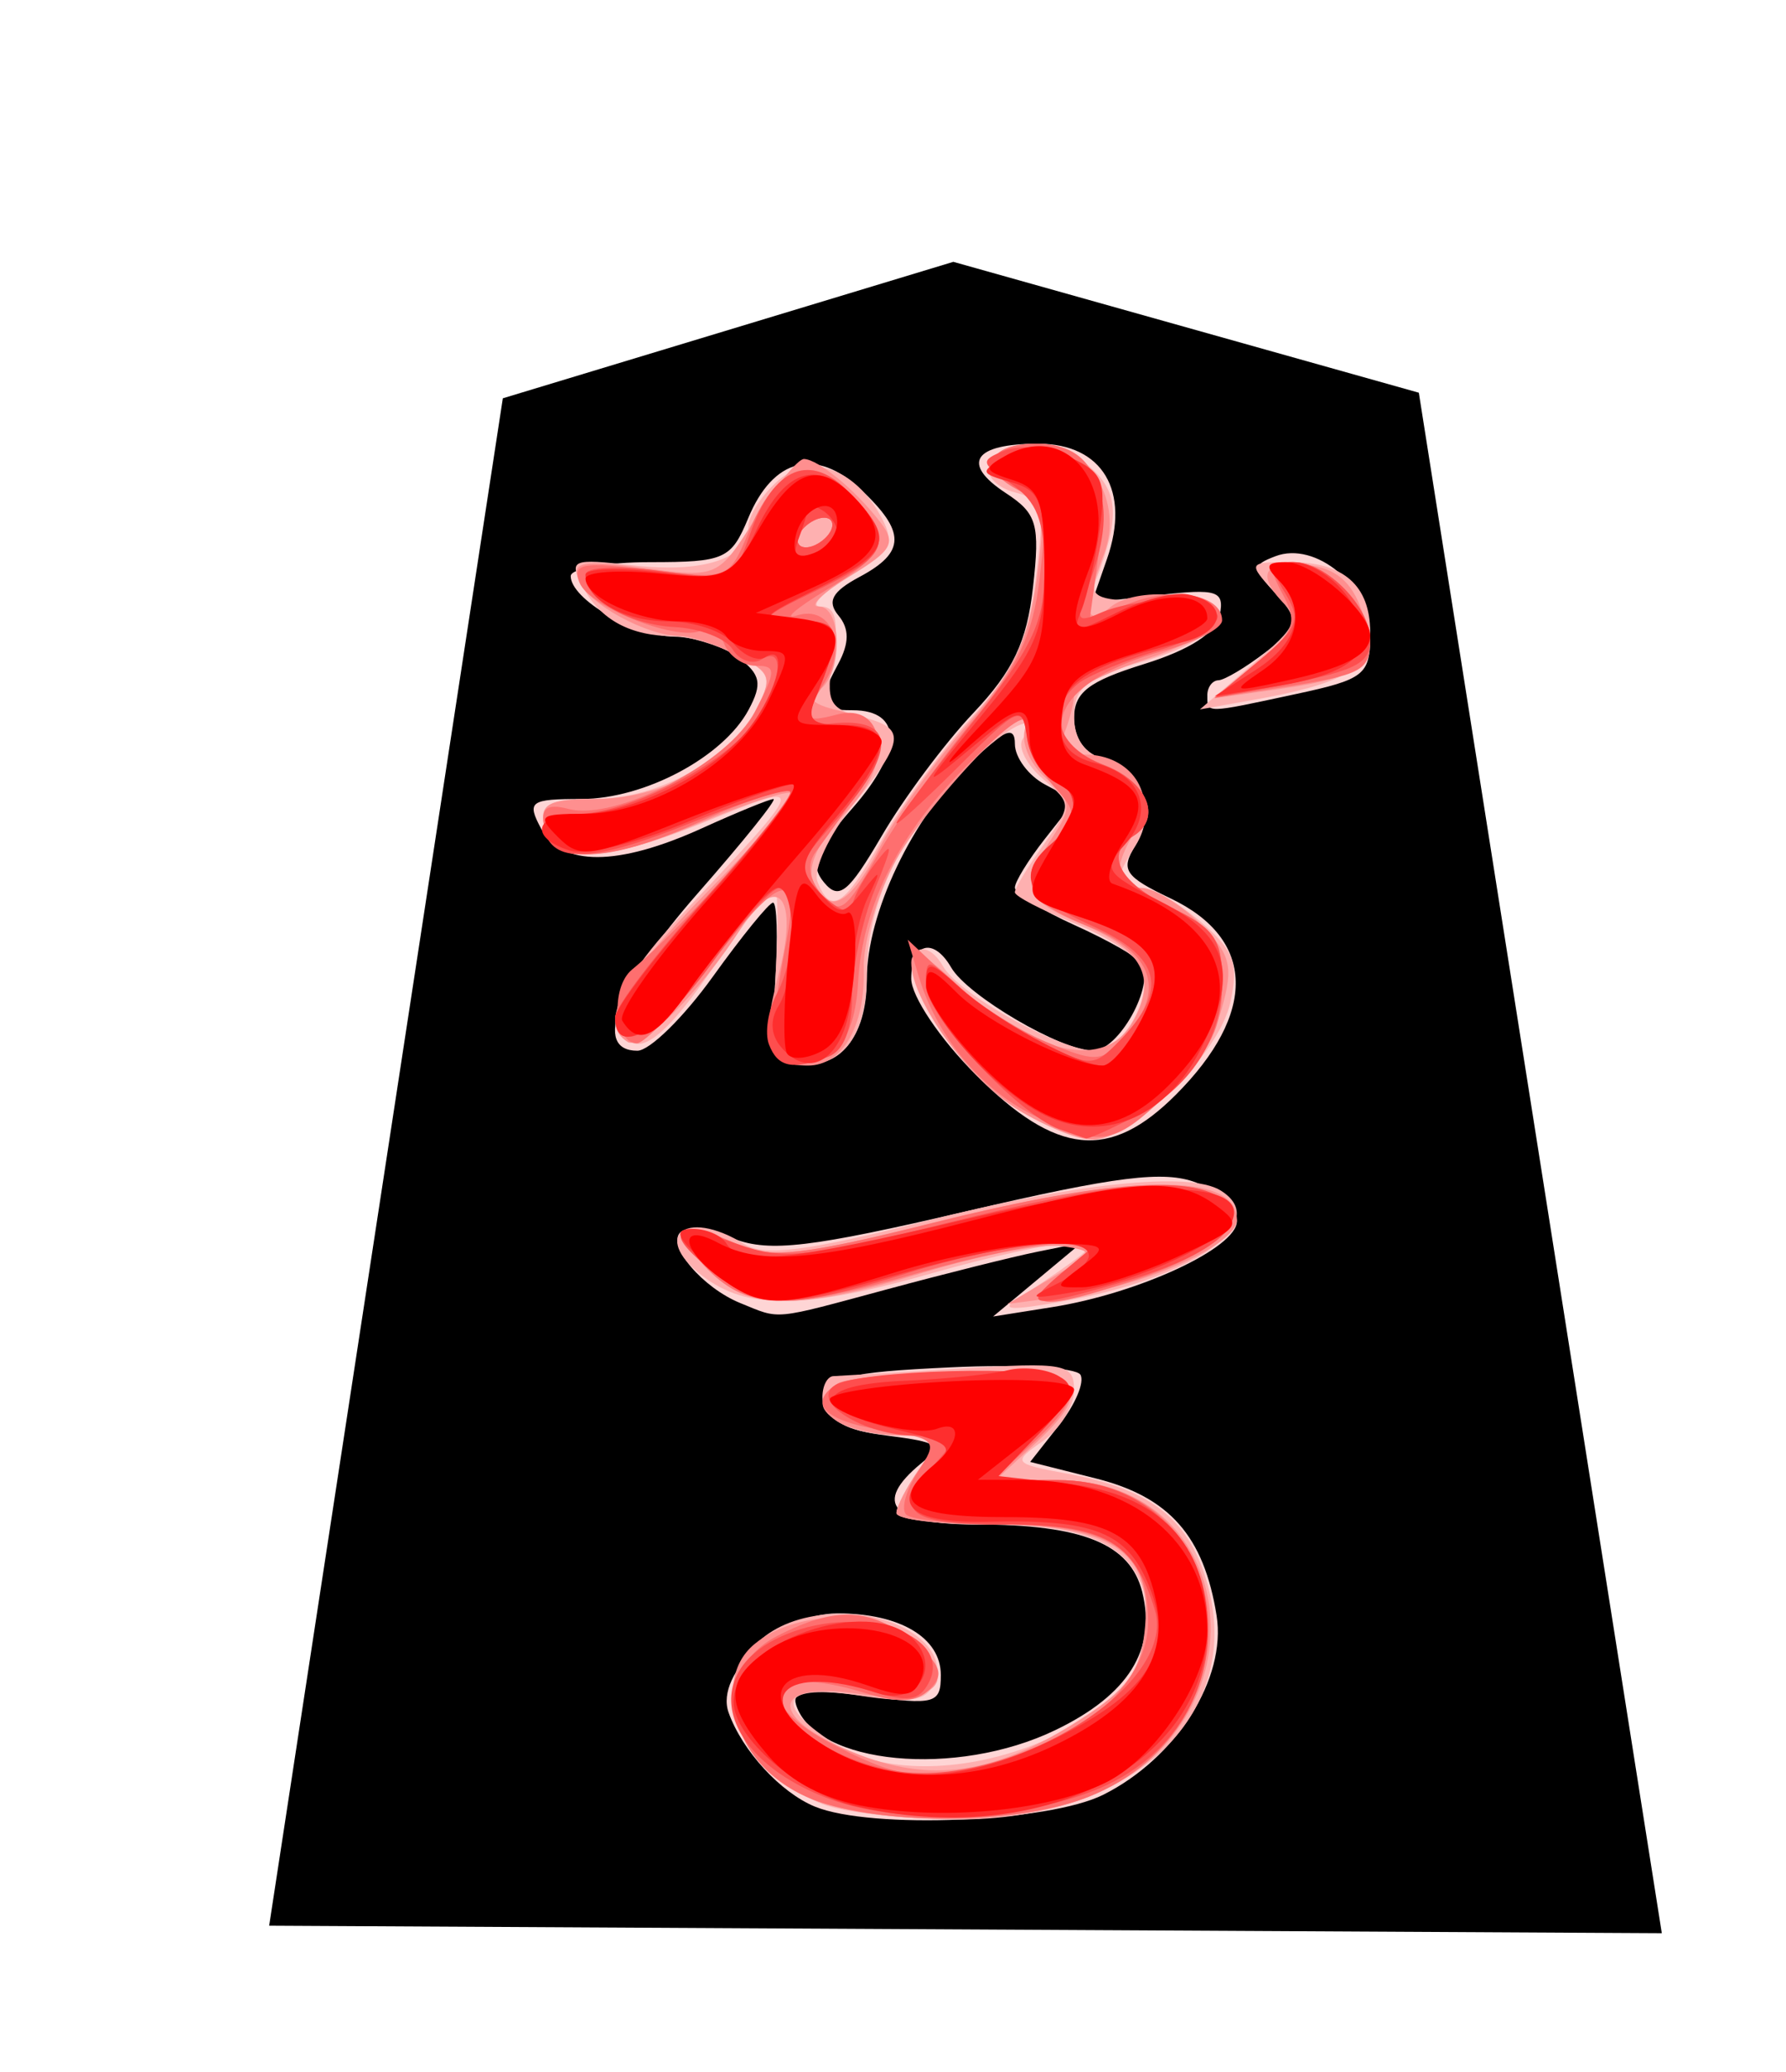 <svg xmlns="http://www.w3.org/2000/svg" width="51.716" height="60">
<!--
Created by Hari Seldon and modified by orangain, licensed under Creative Commons Attribution-Share Alike 3.0 Unported.
See: https://creativecommons.org/licenses/by-sa/3.0/deed.en

Original file is available at: https://commons.wikimedia.org/wiki/File:Shogi_ryuma(svg).svg
-->
<filter id="drop-shadow">
    <feGaussianBlur in="SourceAlpha" result="blur" stdDeviation="2" />
    <feOffset result="offsetBlur" dx="2" dy="2" />
    <feBlend in="SourceGraphic" in2="offsetBlur" mode="normal" />
</filter>
<g filter="url(#drop-shadow)" transform="translate(5 5)">
    <path d="M7.56 4.532l13.045 -3.951 13.479 3.789 7.036 44.602 -40.326 -0.217z" fill="#000000"/>
    <path d="M16.599 45.308C15.603 44.9 14.49 43.688 14.097 42.582 13.691 41.44 15.591 39.712 17.251 39.712 19.063 39.712 20.243 40.416 20.243 41.497 20.243 42.328 20.083 42.373 18.057 42.104 16.362 41.879 15.913 41.939 16.055 42.371 16.624 44.094 20.69 44.481 23.571 43.086 25.674 42.069 26.493 40.759 26.073 39.086 25.725 37.7 24.348 37.14 21.287 37.14 18.813 37.14 18.259 36.534 19.671 35.37 20.307 34.846 20.201 34.759 18.707 34.568 17.431 34.405 17.028 34.161 17.028 33.554 17.028 32.852 17.458 32.734 20.538 32.588 22.469 32.496 24.155 32.593 24.284 32.801 24.413 33.01 24.138 33.664 23.674 34.254L22.83 35.327 24.745 35.809C26.862 36.342 27.862 37.481 28.228 39.774 28.519 41.598 27.066 43.9 24.95 44.962 23.364 45.759 18.222 45.972 16.6 45.308ZM14.441 30.73C13.347 30.287 12.31 29.07 12.697 28.682 12.857 28.522 13.557 28.605 14.253 28.868 15.295 29.261 16.481 29.12 20.989 28.068 25.33 27.054 26.702 26.883 27.638 27.239 28.286 27.486 28.817 27.989 28.817 28.356 28.817 29.128 25.986 30.445 23.465 30.846L21.756 31.117 23.036 30.051 24.316 28.984 23.03 29.244C22.322 29.388 20.38 29.873 18.716 30.322 15.325 31.236 15.619 31.208 14.441 30.73ZM21.259 24.121C20.219 23.081 19.386 21.842 19.386 21.335 19.386 20.302 20.028 20.123 20.543 21.012 21.018 21.831 23.724 23.419 24.648 23.42 25.392 23.422 26.447 21.524 26.054 20.888 25.946 20.713 25.076 20.218 24.122 19.788 23.168 19.358 22.387 18.868 22.387 18.699 22.387 18.531 22.779 17.895 23.257 17.286L24.128 16.179 23.258 15.713C22.778 15.457 22.387 14.928 22.387 14.539 22.387 13.997 22.084 14.12 21.099 15.064 19.421 16.672 18.099 19.445 18.099 21.362 18.099 23.035 17.284 24.008 16.084 23.765 15.438 23.635 15.336 23.247 15.451 21.372 15.527 20.142 15.497 19.135 15.384 19.135 15.272 19.135 14.487 20.1 13.64 21.279 12.793 22.458 11.81 23.422 11.456 23.422 10.143 23.422 10.873 21.519 13.206 18.862 14.523 17.362 15.509 16.135 15.396 16.135 15.284 16.135 14.352 16.516 13.324 16.982 10.886 18.089 9.258 18.092 8.669 16.992 8.248 16.205 8.343 16.134 9.833 16.133 11.667 16.131 13.946 14.916 14.677 13.55 15.08 12.797 15.027 12.53 14.383 12.04 13.952 11.714 13.111 11.44 12.515 11.433 11.355 11.418 9.526 10.346 9.526 9.68 9.526 9.458 10.564 9.276 11.832 9.276 13.984 9.276 14.172 9.191 14.665 8.004 15.385 6.264 16.623 5.946 17.922 7.167 19.235 8.4 19.228 8.987 17.891 9.702 17.096 10.127 16.94 10.412 17.277 10.818 17.597 11.202 17.595 11.618 17.272 12.221 16.639 13.405 16.687 13.563 17.685 13.563 19.138 13.563 19.143 14.738 17.696 16.386 16.599 17.636 16.442 18.044 16.862 18.55 17.295 19.072 17.566 18.853 18.532 17.202 19.165 16.117 20.358 14.517 21.182 13.646 22.335 12.428 22.735 11.586 22.912 10.003 23.118 8.176 23.029 7.869 22.126 7.277 20.814 6.417 21.189 5.847 23.064 5.847 24.926 5.847 25.741 7.215 25.054 9.185L24.614 10.447 26.544 10.229C28.249 10.037 28.456 10.104 28.322 10.802 28.223 11.316 27.46 11.812 26.136 12.224 24.514 12.728 24.101 13.048 24.101 13.802 24.101 14.387 24.428 14.834 24.956 14.972 26.07 15.263 26.512 16.466 25.878 17.482 25.438 18.185 25.565 18.377 26.895 19.011 29.358 20.185 29.413 22.331 27.042 24.702 25.132 26.612 23.594 26.457 21.259 24.122ZM27.959 13.134C27.959 12.898 28.104 12.701 28.281 12.696 28.458 12.69 29.08 12.319 29.663 11.871 30.683 11.087 30.695 11.024 29.966 10.219 29.262 9.44 29.259 9.362 29.93 9.105 31.096 8.657 32.675 9.974 32.675 11.393 32.675 12.537 32.505 12.671 30.51 13.098 27.88 13.663 27.96 13.661 27.96 13.134Z" fill="#fed5d5"/>
    <path d="M16.822 45.235C13.071 43.738 13.529 39.685 17.445 39.725 19.108 39.743 20.44 40.725 20.078 41.668 19.855 42.248 19.451 42.327 17.881 42.091 15.658 41.758 15.353 42.297 17.111 43.45 20.001 45.343 26.245 43.035 26.245 40.074 26.245 37.991 24.939 37.14 21.744 37.14 20.211 37.14 18.957 36.99 18.957 36.806 18.957 36.623 19.257 36.044 19.625 35.52 20.26 34.613 20.242 34.568 19.231 34.568 17.728 34.568 16.814 34.145 16.814 33.45 16.814 33.122 16.958 32.848 17.135 32.843 17.312 32.837 18.952 32.739 20.779 32.626 23.857 32.435 24.101 32.481 24.101 33.256 24.101 33.714 23.691 34.377 23.191 34.728 22.306 35.348 22.327 35.375 23.941 35.675 26.359 36.124 27.464 37.013 27.979 38.926 28.997 42.706 25.741 45.716 20.672 45.679 19.139 45.668 17.407 45.469 16.822 45.235ZM22.531 30.556C22.964 30.287 23.639 29.832 24.031 29.544 24.679 29.07 24.666 29.021 23.886 29.008 23.413 29.001 21.678 29.381 20.029 29.852 16.423 30.883 14.749 30.932 13.479 30.042 11.787 28.857 12.792 27.922 14.569 29.03 15.132 29.381 16.391 29.22 19.742 28.37 24.149 27.253 27.438 26.907 28.342 27.466 29.846 28.396 27.598 29.983 23.805 30.672 22.201 30.963 21.918 30.937 22.531 30.556ZM22.343 25.016C20.768 23.959 18.978 21.116 19.535 20.558 19.725 20.368 20.068 20.551 20.298 20.964 20.76 21.789 23.692 23.422 24.712 23.422 25.504 23.422 26.396 21.862 26.078 21.033 25.95 20.699 25.067 20.115 24.116 19.734 23.165 19.354 22.386 18.948 22.386 18.834 22.386 18.719 22.762 18.098 23.22 17.454 24.046 16.294 24.046 16.278 23.202 15.554 22.733 15.154 22.466 14.638 22.608 14.408 23.193 13.461 22.034 14.088 20.804 15.384 18.988 17.298 18.1 19.21 18.1 21.204 18.1 23.026 17.323 24.014 16.084 23.769 15.428 23.639 15.336 23.253 15.462 21.162 15.544 19.812 15.528 18.707 15.426 18.707 15.325 18.707 14.506 19.774 13.607 21.079 11.981 23.441 11.161 23.829 10.878 22.371 10.79 21.917 11.493 20.8 12.608 19.621 16.467 15.541 16.462 15.561 13.398 16.806 10.444 18.006 8.968 18.031 8.749 16.885 8.633 16.277 8.916 16.134 10.245 16.132 12.075 16.129 14.131 14.972 14.917 13.502 15.376 12.644 15.313 12.47 14.361 11.977 13.77 11.67 12.938 11.419 12.513 11.419 11.269 11.419 10.393 10.951 9.895 10.022 9.455 9.198 9.529 9.165 11.352 9.37 13.388 9.6 14.67 9.166 14.67 8.25 14.67 7.944 15.04 7.36 15.492 6.95 16.44 6.092 17.755 6.545 18.532 7.997 18.918 8.717 18.777 8.97 17.578 9.701 16.804 10.172 16.438 10.559 16.763 10.561 17.197 10.561 17.291 10.951 17.117 12.024 16.909 13.306 17.007 13.518 17.919 13.747 19.253 14.082 19.226 14.392 17.695 16.318 17.002 17.191 16.54 18.183 16.67 18.521 17.049 19.508 17.448 19.251 18.534 17.32 19.094 16.321 20.261 14.73 21.124 13.783 22.363 12.425 22.756 11.58 22.989 9.777 23.257 7.693 23.203 7.47 22.389 7.257 21.897 7.128 21.565 6.807 21.652 6.542 21.919 5.732 23.694 5.732 24.59 6.543 25.396 7.273 25.426 7.989 24.727 9.81 24.543 10.288 24.901 10.416 26.332 10.386 28.897 10.332 28.782 11.366 26.137 12.137 24.453 12.628 24.101 12.905 24.101 13.74 24.101 14.387 24.408 14.829 24.956 14.972 26.066 15.262 26.512 16.465 25.884 17.472 25.238 18.506 25.258 18.707 26.006 18.707 26.346 18.707 27.142 19.151 27.774 19.694 28.737 20.523 28.874 20.899 28.624 22.034 28.294 23.539 25.786 25.994 24.578 25.994 24.15 25.994 23.144 25.554 22.343 25.016ZM29.215 12.276C30.655 11.04 30.669 10.996 29.899 10.145 29.126 9.29 29.134 9.275 30.379 9.275 31.903 9.275 32.675 9.956 32.675 11.301 32.675 12.36 31.911 12.799 29.245 13.273L27.745 13.54 29.215 12.277Z" fill="#feb0b0"/>
    <path d="M16.94 45.239C14.651 44.577 13.399 41.802 14.847 40.601 16.005 39.64 18.257 39.569 19.357 40.459 20.857 41.674 20.173 42.39 17.847 42.041 15.208 41.646 15.242 42.798 17.9 43.812 20.126 44.662 22 44.32 24.569 42.595 25.713 41.827 26.059 41.275 26.161 40.06 26.343 37.9 25.167 37.14 21.648 37.14 20.168 37.14 18.958 36.99 18.958 36.806 18.958 36.623 19.258 36.044 19.625 35.52 20.266 34.604 20.246 34.567 19.089 34.561 18.427 34.558 17.598 34.373 17.246 34.151 16.04 33.388 17.475 32.789 20.689 32.713 24.272 32.628 24.803 33.101 22.999 34.773L21.833 35.853 23.603 35.853C29.001 35.853 29.715 42.945 24.527 45.021 22.652 45.771 19.132 45.872 16.94 45.239ZM13.384 29.638C12.304 28.488 12.691 28.268 14.414 29.053 15.281 29.449 16.334 29.327 19.994 28.41 25.774 26.962 28.817 26.93 28.817 28.318 28.817 29.028 26.191 30.221 23.988 30.514L22.172 30.754 23.458 29.993C24.706 29.253 24.715 29.226 23.752 29.079 23.207 28.996 21.441 29.329 19.828 29.819 15.946 30.998 14.628 30.961 13.384 29.638ZM22.49 25.139C21.057 24.266 19.39 21.975 19.387 20.877 19.387 20.459 19.765 20.615 20.565 21.36 22.938 23.574 25.028 24.038 25.834 22.531 26.504 21.281 26.069 20.483 24.322 19.753 22.644 19.053 22.522 18.696 23.462 17.261 24.052 16.361 24.036 16.208 23.276 15.521 22.791 15.082 22.549 14.471 22.694 14.058 23.145 12.776 19.76 16.308 18.857 18.061 18.372 19.003 17.991 20.341 18.011 21.033 18.059 22.703 17.401 23.851 16.395 23.851 15.203 23.851 15.001 23.233 15.54 21.234 16.147 18.98 15.527 18.19 14.464 19.864 13.307 21.687 11.583 23.419 11.175 23.167 10.305 22.629 10.989 21.337 13.468 18.837 14.928 17.364 16.038 16.073 15.932 15.969 15.828 15.866 14.614 16.257 13.234 16.839 10.461 18.009 8.966 18.025 8.749 16.885 8.634 16.282 8.911 16.135 10.159 16.135 12.167 16.135 14.062 15.139 14.824 13.685 15.391 12.603 15.362 12.496 14.358 11.975 13.768 11.669 13.028 11.419 12.713 11.419 11.737 11.419 10.015 10.479 9.756 9.804 9.55 9.266 9.854 9.209 11.648 9.447 13.785 9.73 13.786 9.73 14.877 8.003 15.477 7.053 16.109 6.281 16.283 6.289 16.7 6.307 17.743 7.165 18.46 8.079 18.965 8.725 18.861 8.919 17.602 9.686 16.815 10.166 16.412 10.559 16.707 10.56 17.401 10.562 17.405 12.554 16.711 12.983 16.352 13.205 16.525 13.393 17.245 13.563 18.735 13.915 18.815 15.145 17.441 16.58 16.738 17.313 16.376 18.064 16.531 18.467 16.948 19.555 17.601 19.24 18.476 17.527 18.928 16.644 20.065 15.05 21.002 13.987 22.332 12.478 22.773 11.569 23.011 9.842 23.283 7.862 23.22 7.578 22.411 7.145 21.3 6.551 21.644 5.846 23.045 5.846 24.532 5.846 25.545 7.521 24.97 9.031 24.345 10.675 24.405 11.199 25.147 10.583 25.887 9.968 28.042 10.147 28.27 10.842 28.36 11.118 27.476 11.653 26.267 12.055 25.076 12.45 24.101 12.935 24.101 13.133 24.101 13.331 23.984 13.798 23.841 14.17 23.658 14.648 23.832 14.849 24.431 14.849 25.739 14.849 26.526 16.014 25.897 17.021 25.205 18.131 25.257 18.707 26.05 18.707 26.414 18.707 27.177 19.172 27.746 19.74 28.641 20.635 28.726 20.965 28.377 22.205 27.927 23.81 25.765 25.995 24.63 25.993 24.222 25.992 23.258 25.608 22.49 25.139ZM17.028 8.419C17.174 8.183 17.1 7.989 16.864 7.989 16.629 7.989 16.317 8.183 16.171 8.419 16.025 8.654 16.099 8.847 16.335 8.847 16.57 8.847 16.882 8.654 17.028 8.418ZM29.46 12.136C30.493 11.267 30.64 10.946 30.21 10.508 29.352 9.633 29.585 9.208 30.845 9.354 31.675 9.451 32.136 9.834 32.429 10.671 32.957 12.183 32.542 12.588 30.103 12.94L28.173 13.218 29.46 12.136Z" fill="#fe8f8f"/>
    <path d="M16.94 45.239C14.194 44.444 13.325 41.494 15.506 40.366 17.189 39.496 18.225 39.541 19.446 40.539 20.246 41.193 20.348 41.477 19.932 41.899 19.544 42.295 19.04 42.321 18.001 42.003 15.198 41.143 14.649 42.247 17.225 43.561 19.155 44.545 19.811 44.602 22.052 43.98 24.501 43.3 26.245 41.625 26.245 39.954 26.245 37.876 25.162 37.14 22.103 37.14 20.687 37.14 19.399 37.01 19.241 36.852 19.083 36.694 19.234 36.139 19.575 35.617 20.174 34.704 20.135 34.66 18.505 34.399 16.853 34.135 16.365 33.609 17.259 33.057 17.504 32.906 19.079 32.749 20.759 32.71 24.266 32.628 24.749 33.076 22.949 34.743L21.752 35.853 23.602 35.853C28.917 35.853 29.635 42.978 24.527 45.021 22.652 45.771 19.132 45.872 16.94 45.239ZM13.384 29.638C12.304 28.488 12.691 28.268 14.414 29.053 15.281 29.449 16.334 29.327 19.994 28.41 24.663 27.24 27.299 27.011 28.361 27.683 29.289 28.27 28.299 29.227 25.927 30.035 23.207 30.962 22.484 30.907 23.732 29.866L24.744 29.023 23.671 29.009C23.081 29.001 21.249 29.381 19.601 29.852 15.676 30.974 14.605 30.937 13.384 29.638ZM22.909 25.281C21.392 24.534 20.119 22.991 19.606 21.279L19.284 20.207 20.514 21.363C21.19 21.999 22.444 22.812 23.299 23.169 24.734 23.769 24.909 23.759 25.549 23.051 26.773 21.699 26.421 20.585 24.53 19.828 22.658 19.079 22.441 18.544 23.525 17.348 24.185 16.618 24.185 16.508 23.525 15.779 23.135 15.349 22.815 14.634 22.815 14.192 22.815 13.551 22.472 13.723 21.115 15.049 19.071 17.045 17.972 19.194 17.847 21.442 17.752 23.146 17.095 23.942 15.957 23.73 15.281 23.604 15.248 22.991 15.77 20.257 16.187 18.069 15.567 18.287 13.466 21.067 12.576 22.244 11.666 23.207 11.443 23.207 10.78 23.207 10.673 21.588 11.302 21.071 12.761 19.873 16.096 16.131 15.889 15.924 15.762 15.797 14.569 16.192 13.239 16.802 10.611 18.004 8.971 18.047 8.756 16.918 8.656 16.393 8.843 16.26 9.459 16.421 10.839 16.783 14.099 15.081 14.865 13.601 15.481 12.409 15.483 12.276 14.882 12.276 14.515 12.276 14.104 11.988 13.969 11.636 13.834 11.284 13.547 11.104 13.331 11.238 12.716 11.618 10.058 10.592 9.781 9.868 9.567 9.312 9.872 9.258 11.817 9.5 14.077 9.783 14.11 9.77 14.66 8.443 15.472 6.483 16.486 6.085 17.612 7.283 18.863 8.616 18.78 8.954 16.921 10.085 16.037 10.623 15.658 10.953 16.08 10.819 17.062 10.508 17.55 11.686 16.881 12.756 16.207 13.836 16.249 13.946 17.237 13.688 17.779 13.546 18.187 13.718 18.357 14.16 18.59 14.77 18.251 15.455 16.624 17.66 16.36 18.017 16.419 18.445 16.796 18.9 17.308 19.517 17.486 19.391 18.409 17.757 18.979 16.747 20.213 15.007 21.15 13.891 22.46 12.331 22.912 11.376 23.103 9.756 23.323 7.9 23.243 7.591 22.429 7.156 21.316 6.56 21.629 5.846 23.002 5.846 24.529 5.846 25.112 6.867 24.816 9.025L24.558 10.905 25.767 10.449C27.034 9.971 28.388 10.235 28.388 10.96 28.388 11.195 27.625 11.592 26.693 11.843 23.648 12.663 22.777 14.323 24.959 15.146 26.221 15.622 26.662 16.683 25.816 17.206 24.976 17.726 25.41 18.559 26.888 19.263 28.194 19.886 28.388 20.179 28.388 21.529 28.388 22.72 28.051 23.416 26.931 24.537 25.284 26.183 24.887 26.257 22.909 25.281ZM17.029 8.418C17.174 8.183 17.1 7.99 16.864 7.99 16.629 7.99 16.317 8.183 16.171 8.418 16.025 8.654 16.099 8.848 16.335 8.848 16.57 8.848 16.882 8.654 17.028 8.418ZM29.41 12.174C30.49 11.281 30.583 11.031 30.146 10.213 29.712 9.403 29.754 9.276 30.45 9.276 31.408 9.276 32.675 10.562 32.675 11.535 32.675 12.419 32.439 12.544 30.103 12.902L28.173 13.198 29.41 12.174Z" fill="#fe6f6f"/>
    <path d="M17.034 45.09C13.857 43.916 13.176 41.4 15.746 40.326 17.994 39.386 20.727 40.378 19.841 41.812 19.554 42.277 19.191 42.286 17.897 41.859 16.676 41.456 16.191 41.451 15.81 41.839 15.131 42.53 16.808 43.879 18.815 44.255 22.113 44.873 27.115 41.83 26.441 39.615 25.831 37.618 24.995 37.14 22.106 37.14 19.222 37.14 18.809 36.773 20.096 35.352 20.767 34.609 20.738 34.568 19.534 34.568 18.019 34.568 16.424 33.573 17.184 33.103 17.883 32.671 23.139 32.523 23.776 32.917 24.151 33.149 23.944 33.613 23.049 34.547L21.798 35.854 23.625 35.854C28.553 35.854 29.649 42.472 25.085 44.664 22.946 45.691 19.196 45.889 17.034 45.09ZM13.634 29.803C12.172 28.653 12.471 28.336 14.37 29.022 15.66 29.489 16.426 29.412 20.39 28.418 25.136 27.229 27.325 27.028 28.36 27.683 29.34 28.303 28.2 29.319 25.687 30.065 22.837 30.911 22.517 30.879 23.732 29.866L24.744 29.023 23.389 29.009C22.644 29.001 20.811 29.379 19.317 29.847 15.87 30.927 15.055 30.921 13.634 29.803ZM23.673 25.694C22.479 25.263 19.815 22.397 19.815 21.546 19.815 20.716 19.832 20.716 20.779 21.582 21.309 22.068 22.396 22.794 23.192 23.197 24.572 23.896 24.677 23.893 25.41 23.14 26.85 21.662 26.63 20.717 24.637 19.814 22.716 18.944 22.399 18.3 23.458 17.421 24.27 16.747 24.285 15.868 23.492 15.564 23.156 15.434 22.819 14.884 22.742 14.339 22.609 13.402 22.502 13.447 20.779 15.17 19.777 16.172 18.957 16.92 18.957 16.832 18.957 16.744 19.922 15.466 21.101 13.992 22.916 11.72 23.244 11.031 23.244 9.488 23.244 8.078 23.026 7.518 22.279 7.01 21.386 6.403 21.372 6.332 22.092 6.044 22.52 5.874 23.34 5.948 23.914 6.209 25.06 6.731 25.264 7.987 24.522 9.939 24.135 10.957 24.172 11.05 24.844 10.754 25.986 10.25 28.071 10.285 28.252 10.812 28.34 11.067 27.587 11.522 26.578 11.821 25.57 12.121 24.503 12.561 24.208 12.801 23.276 13.561 23.622 14.641 24.958 15.146 26.221 15.622 26.662 16.683 25.816 17.206 24.976 17.726 25.41 18.559 26.888 19.263 28.154 19.867 28.388 20.199 28.388 21.391 28.388 23.095 27.481 24.491 25.811 25.354 25.13 25.706 24.515 25.979 24.444 25.96 24.374 25.942 24.026 25.822 23.673 25.694ZM15.267 23.241C15.138 22.906 15.241 22.243 15.495 21.769 16.056 20.719 16.105 18.707 15.568 18.707 15.354 18.707 14.487 19.671 13.64 20.85 12.187 22.873 10.812 23.651 10.812 22.452 10.812 22.154 11.993 20.602 13.436 19.002 14.879 17.404 15.979 16.014 15.88 15.916 15.781 15.816 14.493 16.223 13.018 16.819 10.238 17.942 9.082 18.019 8.776 17.099 8.663 16.761 9.013 16.563 9.722 16.563 11.202 16.563 14.012 15.107 14.856 13.902 15.631 12.796 15.753 11.658 15.051 12.092 14.789 12.254 14.413 12.124 14.215 11.804 14.017 11.484 13.265 11.193 12.545 11.156 11.216 11.09 9.955 10.35 9.955 9.637 9.955 9.416 10.886 9.37 12.101 9.531 14.218 9.811 14.254 9.797 14.718 8.465 15.4 6.508 16.473 6.071 17.612 7.284 18.905 8.66 18.774 9.061 16.707 10.064 14.971 10.906 14.943 10.949 16.114 10.969 17.381 10.991 17.43 11.227 16.59 13.273 16.365 13.82 16.447 14.031 16.863 13.973 18.926 13.685 19.061 14.641 17.25 16.703 15.983 18.147 15.979 18.165 16.822 18.928 17.289 19.351 17.672 19.511 17.672 19.284 17.672 19.056 17.96 18.496 18.312 18.038 18.882 17.3 18.882 17.386 18.312 18.8 17.96 19.677 17.672 21.055 17.672 21.862 17.672 22.805 17.429 23.423 16.993 23.591 15.948 23.991 15.522 23.905 15.267 23.241ZM17.028 8.418C17.174 8.183 17.1 7.99 16.864 7.99 16.629 7.99 16.317 8.183 16.171 8.418 16.025 8.654 16.099 8.848 16.335 8.848 16.57 8.848 16.882 8.654 17.028 8.418ZM29.46 12.125C30.596 11.175 30.683 10.947 30.206 10.163 29.736 9.391 29.77 9.276 30.461 9.276 31.409 9.276 32.675 10.566 32.675 11.531 32.675 12.241 32.237 12.443 29.675 12.921L28.174 13.2 29.46 12.125Z" fill="#fe4e4e"/>
    <path d="M17.75 45.289C16.094 44.897 14.242 43.306 14.242 42.276 14.242 40.539 18.157 39.169 19.444 40.456 20.263 41.274 19.537 42.391 18.424 42.025 15.694 41.127 14.637 42.182 16.89 43.555 18.815 44.73 20.914 44.65 23.623 43.3 26.311 41.96 27.031 40.754 26.259 38.888 25.626 37.362 24.674 36.984 21.636 37.058 19.258 37.115 18.703 36.525 20.07 35.391 20.668 34.895 20.519 34.766 18.891 34.374 16.413 33.776 16.561 33.089 19.192 32.978 20.36 32.928 21.702 32.792 22.176 32.674 22.649 32.556 23.321 32.636 23.669 32.85 24.194 33.175 24.099 33.45 23.105 34.489L21.91 35.737 23.956 35.967C26.549 36.26 27.959 37.717 27.959 40.107 27.959 44.093 23.107 46.557 17.75 45.289ZM13.515 29.651C12.592 28.839 12.481 28.591 13.038 28.58 13.436 28.572 13.882 28.76 14.028 28.995 14.437 29.658 15.776 29.524 20.964 28.302 25.823 27.158 29.071 27.144 28.706 28.269 28.491 28.934 26.008 30.089 24.101 30.409 22.801 30.629 22.729 30.599 23.565 30.191 24.095 29.933 24.53 29.558 24.53 29.358 24.53 28.748 22.323 28.951 19.172 29.852 15.352 30.944 14.97 30.931 13.515 29.652ZM23.429 25.368C21.94 24.742 19.815 22.4 19.815 21.385 19.815 20.816 19.978 20.85 20.779 21.582 21.827 22.541 24.222 23.851 24.926 23.851 25.168 23.851 25.672 23.258 26.046 22.534 26.865 20.951 26.463 20.273 24.281 19.553 22.711 19.035 22.421 18.282 23.458 17.421 24.27 16.747 24.285 15.868 23.492 15.564 23.156 15.434 22.819 14.902 22.742 14.38 22.602 13.442 22.582 13.446 21.101 14.675 19.629 15.896 19.635 15.878 21.422 13.717 23.028 11.775 23.244 11.261 23.244 9.373 23.244 7.519 23.114 7.196 22.279 6.961 21.368 6.705 21.359 6.664 22.112 6.221 22.693 5.878 23.201 5.884 23.988 6.243 24.932 6.673 25.039 6.934 24.841 8.327 24.716 9.202 24.481 10.251 24.317 10.657 24.04 11.342 24.113 11.347 25.347 10.732 26.077 10.368 26.995 10.132 27.388 10.209 28.593 10.443 28.494 11.301 27.228 11.597 24.594 12.214 23.673 12.79 23.673 13.821 23.673 14.534 23.979 14.909 24.713 15.093 26.063 15.433 26.447 16.486 25.572 17.453 24.922 18.172 24.988 18.276 26.633 19.115 28.601 20.119 28.883 21.222 27.738 23.436 26.778 25.293 25.071 26.058 23.428 25.368ZM15.605 23.301C15.315 22.951 15.294 22.521 15.545 22.121 16.08 21.277 16.065 18.707 15.527 18.707 15.291 18.707 14.405 19.671 13.557 20.85 12.101 22.878 10.807 23.637 10.817 22.458 10.82 22.163 12.09 20.523 13.639 18.814 15.189 17.104 16.241 15.706 15.979 15.706 15.717 15.706 14.336 16.196 12.911 16.796 11.447 17.413 9.961 17.773 9.495 17.625 8.297 17.245 8.482 16.563 9.783 16.563 11.323 16.563 13.67 15.38 14.683 14.093 15.534 13.01 15.853 11.596 15.148 12.033 14.938 12.161 14.529 11.98 14.238 11.629 13.946 11.278 13.095 10.99 12.346 10.99 11.065 10.99 9.955 10.363 9.955 9.639 9.955 9.461 10.91 9.429 12.078 9.568 14.184 9.817 14.207 9.807 14.944 8.261 15.763 6.544 16.73 6.284 17.819 7.488 18.872 8.651 18.712 9.015 16.707 10.022 14.959 10.9 14.935 10.938 16.114 10.964 17.376 10.991 17.429 11.234 16.602 13.241 16.355 13.843 16.515 13.991 17.411 13.991 18.864 13.991 18.827 14.74 17.281 16.579 16.141 17.937 16.091 18.127 16.701 18.809 17.335 19.519 17.398 19.519 17.972 18.809 18.518 18.135 18.532 18.153 18.124 18.999 17.874 19.515 17.671 20.586 17.671 21.379 17.671 23.423 16.562 24.454 15.605 23.301ZM17.242 8.398C17.242 8.201 17.05 7.921 16.814 7.775 16.578 7.63 16.385 7.602 16.385 7.715 16.385 7.828 16.267 8.227 16.123 8.603 15.931 9.103 16.046 9.214 16.552 9.02 16.932 8.875 17.242 8.594 17.242 8.398ZM29.352 12.402C30.609 11.6 30.856 10.629 30.017 9.79 29.617 9.39 29.71 9.276 30.436 9.276 30.964 9.276 31.681 9.752 32.088 10.373 33.001 11.767 32.375 12.482 29.888 12.88L28.174 13.156 29.353 12.402Z" fill="#fe2e2e"/>
    <path d="M18.137 45.316C16.874 45.101 15.913 44.607 15.244 43.829 13.992 42.375 13.981 41.658 15.194 40.808 16.932 39.591 20.228 40.16 19.682 41.582 19.47 42.134 19.192 42.172 18.114 41.796 15.516 40.89 14.646 42.187 16.921 43.575 18.728 44.676 21.215 44.655 23.56 43.521 25.909 42.384 26.844 41.036 26.47 39.331 26.049 37.416 25.158 36.925 22.106 36.925 19.336 36.925 18.739 36.495 20.029 35.425 20.809 34.778 20.879 34.089 20.136 34.365 19.436 34.625 17.028 33.965 17.028 33.513 17.028 33.32 18.62 33.086 20.565 32.993 22.663 32.892 24.101 32.991 24.101 33.235 24.101 33.462 23.474 34.142 22.708 34.746L21.315 35.844 22.645 35.849C25.801 35.86 27.962 37.641 27.958 40.226 27.956 41.632 26.488 43.85 25.079 44.579 23.497 45.397 20.492 45.716 18.137 45.316ZM13.908 30.042C12.716 29.207 12.617 28.355 13.785 28.98 15.034 29.648 16.62 29.512 21.101 28.352 25.821 27.129 27.054 27.05 28.199 27.892 28.987 28.472 28.929 28.552 27.102 29.384 26.042 29.867 24.799 30.266 24.341 30.271 23.517 30.281 23.517 30.274 24.341 29.651 25.116 29.065 25.051 29.021 23.389 29.008 22.409 29.001 20.383 29.378 18.889 29.847 15.598 30.878 15.129 30.897 13.909 30.042ZM21.478 23.902C20.563 22.986 19.815 21.925 19.815 21.543 19.815 20.969 19.968 21.003 20.709 21.745 21.579 22.614 24.059 23.851 24.934 23.851 25.171 23.851 25.672 23.258 26.046 22.534 26.865 20.951 26.463 20.273 24.281 19.553 22.578 18.99 22.585 19.015 23.565 17.351 24.28 16.138 24.28 16.057 23.565 15.656 23.153 15.424 22.815 14.858 22.815 14.399 22.815 13.281 22.464 13.343 20.91 14.737 20.19 15.383 20.42 15.038 21.422 13.971 23.121 12.161 23.244 11.866 23.244 9.61 23.244 7.506 23.123 7.152 22.317 6.896 21.489 6.633 21.467 6.558 22.111 6.198 23.945 5.171 25.427 7.131 24.554 9.428 23.852 11.273 23.998 11.495 25.426 10.756 26.716 10.089 27.959 10.161 27.959 10.902 27.959 11.104 27.043 11.552 25.923 11.898 24.219 12.426 23.865 12.718 23.751 13.691 23.656 14.507 23.847 14.936 24.394 15.131 26.077 15.733 26.311 16.184 25.546 17.352 25.15 17.955 25.001 18.51 25.214 18.584 28.682 19.8 29.287 21.977 26.838 24.427 25.158 26.107 23.525 25.947 21.478 23.901ZM15.791 23.502C15.671 23.308 15.69 22.025 15.831 20.65 16.055 18.486 16.163 18.251 16.637 18.9 16.939 19.313 17.343 19.552 17.535 19.433 17.728 19.314 17.818 20.071 17.735 21.113 17.631 22.408 17.333 23.144 16.796 23.432 16.363 23.663 15.911 23.695 15.791 23.502ZM11.021 22.556C10.873 22.316 12.042 20.676 13.621 18.912 15.199 17.149 16.241 15.706 15.935 15.706 15.63 15.706 14.135 16.204 12.612 16.814 10.086 17.824 9.784 17.862 9.164 17.242 8.544 16.622 8.61 16.563 9.912 16.563 11.912 16.563 14.427 15.026 15.249 13.301 15.912 11.912 15.906 11.848 15.117 11.848 14.664 11.848 14.173 11.655 14.027 11.419 13.882 11.183 13.279 10.99 12.687 10.99 11.493 10.99 9.955 10.294 9.955 9.752 9.955 9.559 10.888 9.492 12.028 9.601 14.034 9.794 14.13 9.751 15.014 8.251 16.044 6.507 16.767 6.325 17.861 7.534 18.788 8.558 18.448 9.162 16.44 10.055L14.885 10.747 16.064 10.897C17.422 11.07 17.515 11.462 16.55 12.935 15.865 13.98 15.872 13.991 17.193 13.991 17.928 13.991 18.529 14.211 18.529 14.479 18.529 14.748 17.505 16.147 16.254 17.587 15.004 19.028 13.544 20.834 13.01 21.6 12.001 23.049 11.48 23.3 11.021 22.556ZM17.242 8.122C17.242 7.279 16.208 7.652 16.032 8.56 15.936 9.057 16.098 9.194 16.568 9.014 16.939 8.872 17.242 8.471 17.242 8.122ZM29.567 12.403C30.627 11.678 30.815 10.588 30.017 9.79 29.617 9.39 29.665 9.276 30.231 9.276 31.008 9.276 32.675 10.721 32.675 11.394 32.675 11.96 31.965 12.336 30.159 12.726 28.663 13.05 28.64 13.038 29.567 12.403Z" fill="#fe0101"/>
</g>
</svg>
